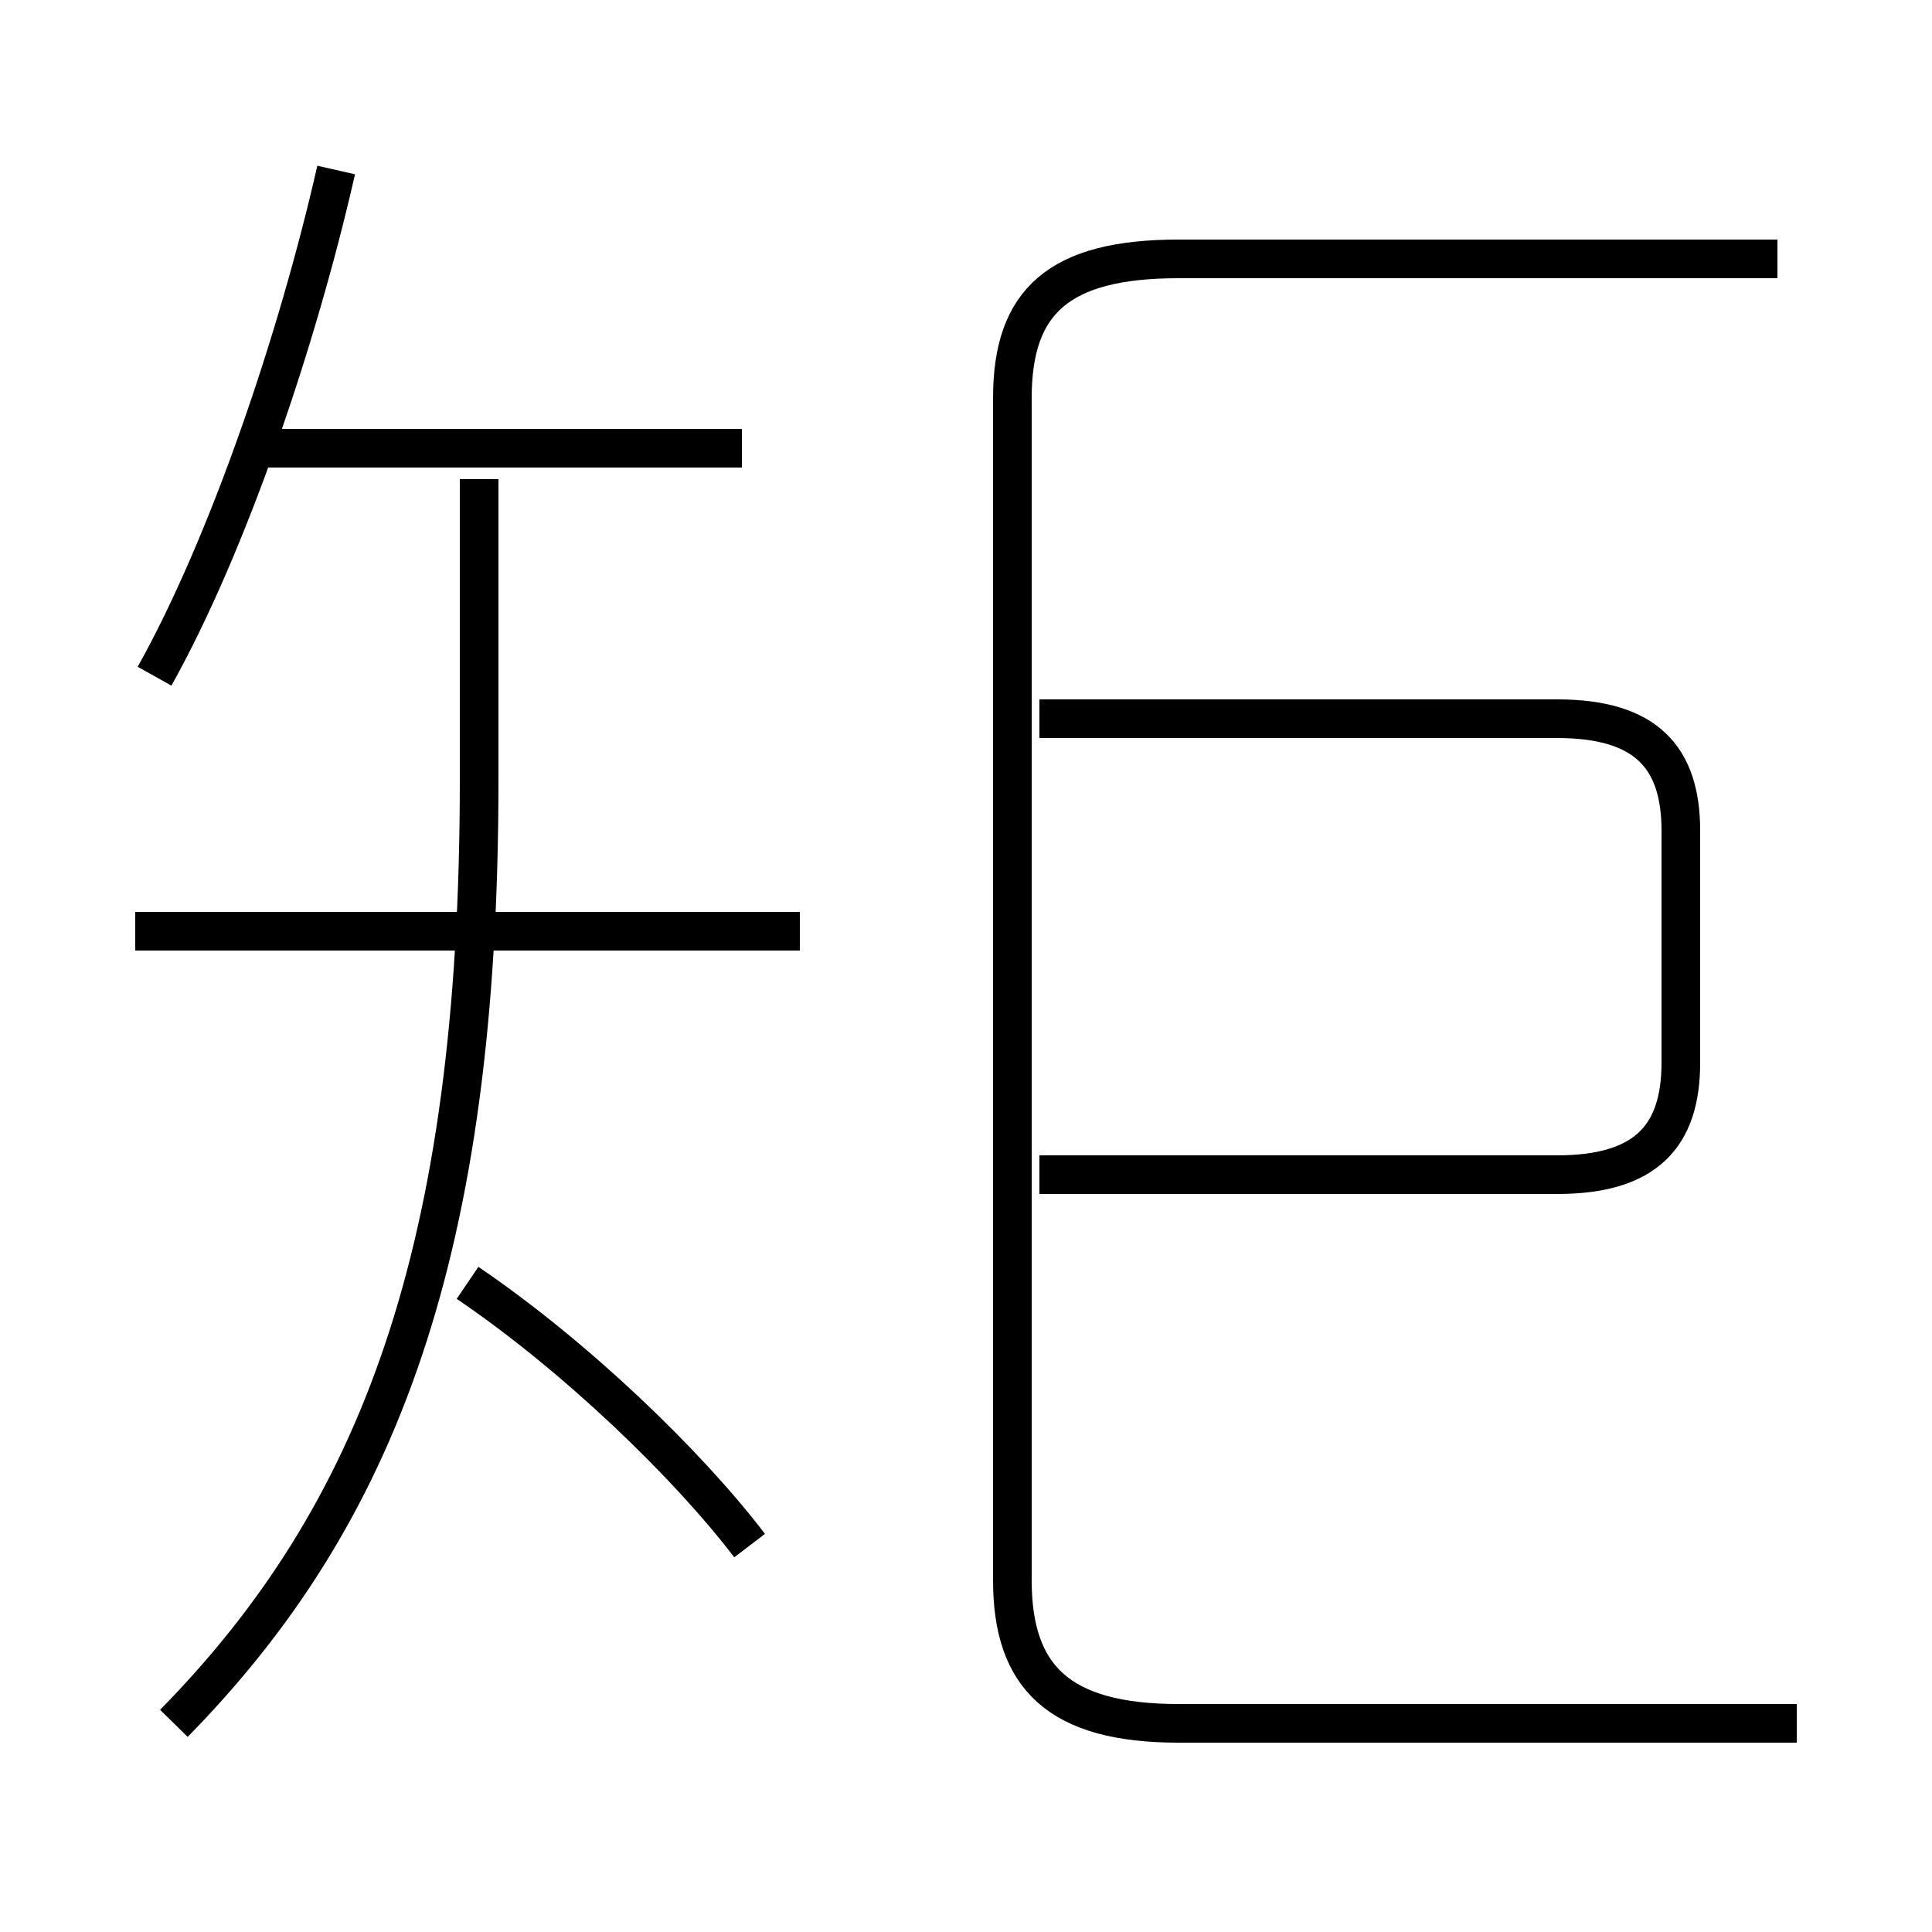 <?xml version='1.0' encoding='utf8'?>
<svg viewBox="0.0 -6.0 50.0 50.0" version="1.1" xmlns="http://www.w3.org/2000/svg">
<rect x="0.0" y="-6.0" width="50.0" height="50.0" fill="#808080" stroke="none"/>
<rect x="-1000" y="-1000" width="2000" height="2000" stroke="white" fill="white"/>
<g style="fill:white;stroke:#000000;  stroke-width:1">
<path d="M 46.5 0.6 L 30.5 0.6 C 27.4 0.6 26.2 -0.6 26.2 -3.1 L 26.2 -33.7 C 26.2 -36.2 27.4 -37.3 30.5 -37.3 L 46.0 -37.3 M 4.5 0.6 C 9.8 -4.8 12.4 -11.6 12.4 -23.8 L 12.4 -31.6 M 19.4 -4.0 C 17.8 -6.1 14.9 -8.9 12.1 -10.8 M 20.7 -19.9 L 3.5 -19.9 M 4.0 -26.5 C 5.9 -29.9 7.7 -35.2 8.7 -39.6 M 19.2 -32.4 L 6.5 -32.4 M 26.9 -13.6 L 40.3 -13.6 C 42.6 -13.6 43.5 -14.6 43.5 -16.5 L 43.5 -22.5 C 43.5 -24.4 42.6 -25.4 40.3 -25.4 L 26.9 -25.4" transform="translate(0.0 38.0)" />
</g>
</svg>